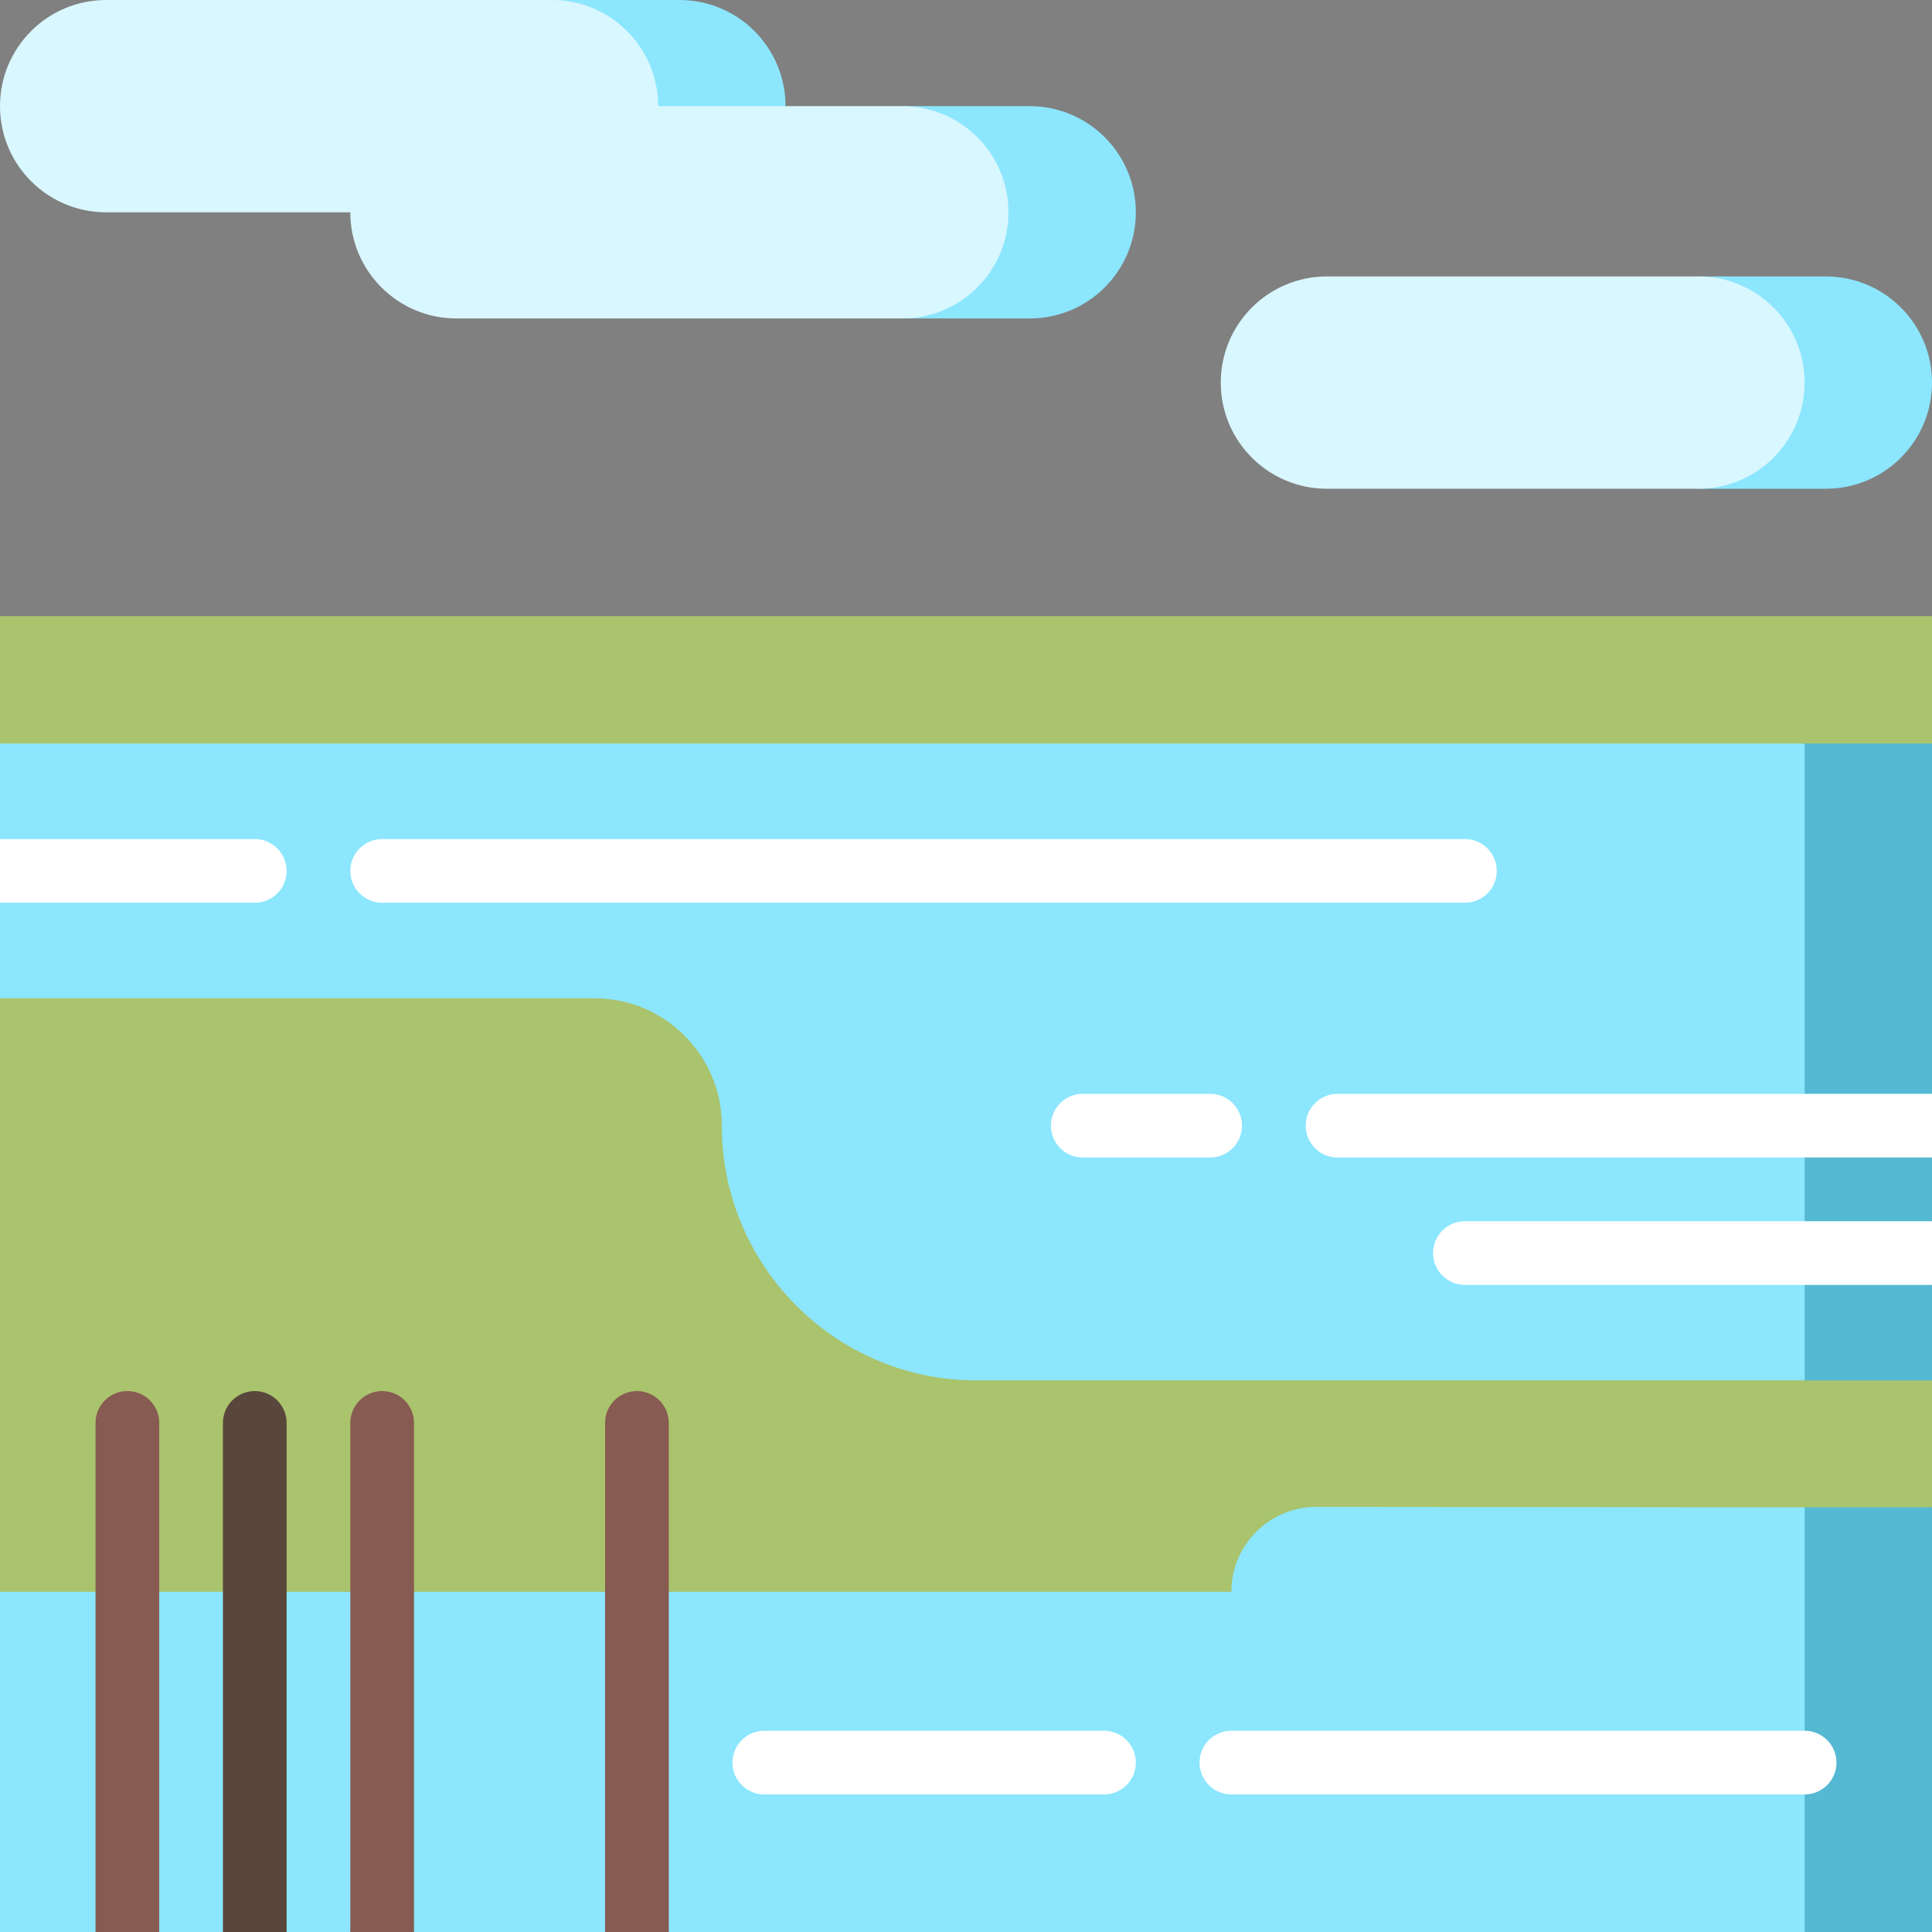 <?xml version="1.0" encoding="iso-8859-1"?>
<!-- Generator: Adobe Illustrator 19.0.0, SVG Export Plug-In . SVG Version: 6.00 Build 0)  -->
<svg version="1.1" id="Layer_1" xmlns="http://www.w3.org/2000/svg" xmlns:xlink="http://www.w3.org/1999/xlink" x="0px" y="0px"
	 viewBox="0 0 512 512" style="enable-background:new 0 0 512 512;" xml:space="preserve">
<rect x="0" y="0" width="512" height="512" fill="#808080" stroke="none"/>
<polygon style="fill:#AAC36D;" points="512,365.827 512,399.473 256,466.854 0,421.843 0,264.557 22.505,230.798 0,197.04 
	0,163.282 512,163.282 512,197.04 489.495,275.749 "/>
<path style="fill:#55B9D3;" d="M512,399.473V512h-33.758l-45.011-56.275l45.011-56.252C478.242,399.45,512,399.473,512,399.473z"/>
<path style="fill:#8CE6FE;" d="M478.242,399.473V512H177.231l-8.44-11.253L160.352,512h-50.637l-8.44-11.253L92.835,512H75.956
	l-8.44-11.253L59.077,512H42.198l-8.44-11.253L25.319,512H0v-90.157h326.33c0-12.434,10.071-22.505,22.505-22.505
	C348.835,399.338,478.242,399.45,478.242,399.473z"/>
<polygon style="fill:#55B9D3;" points="512,197.036 512,289.875 500.747,298.315 512,306.754 512,323.634 500.747,332.073 
	512,340.513 512,365.827 478.242,365.827 421.978,281.431 478.242,197.036 "/>
<path style="fill:#8CE6FE;" d="M478.242,197.036v168.791H258.813c-37.292,0-67.516-30.225-67.516-67.516
	c0-18.635-15.112-33.758-33.758-33.758H0v-25.314l11.253-8.44L0,222.359v-25.323H478.242z"/>
<g>
	<path style="fill:#FFFFFF;" d="M354.462,289.875c-4.661,0-8.44,3.779-8.44,8.44s3.779,8.44,8.44,8.44H512v-16.879H354.462z"/>
	<path style="fill:#FFFFFF;" d="M388.22,239.238H101.275c-4.661,0-8.44-3.779-8.44-8.44c0-4.661,3.779-8.44,8.44-8.44H388.22
		c4.661,0,8.44,3.779,8.44,8.44C396.659,235.459,392.881,239.238,388.22,239.238z"/>
	<path style="fill:#FFFFFF;" d="M320.703,306.754h-33.758c-4.661,0-8.44-3.779-8.44-8.44s3.779-8.44,8.44-8.44h33.758
		c4.661,0,8.44,3.779,8.44,8.44S325.364,306.754,320.703,306.754z"/>
	<path style="fill:#FFFFFF;" d="M388.22,323.634c-4.661,0-8.44,3.779-8.44,8.44s3.779,8.44,8.44,8.44H512v-16.879H388.22z"/>
	<path style="fill:#FFFFFF;" d="M478.242,475.546H326.33c-4.661,0-8.44-3.779-8.44-8.44c0-4.661,3.779-8.44,8.44-8.44h151.912
		c4.661,0,8.44,3.779,8.44,8.44C486.681,471.767,482.903,475.546,478.242,475.546z"/>
	<path style="fill:#FFFFFF;" d="M67.516,222.359H0v16.879h67.516c4.661,0,8.44-3.779,8.44-8.44
		C75.956,226.137,72.177,222.359,67.516,222.359z"/>
</g>
<path style="fill:#875B51;" d="M33.758,368.645c-4.661,0-8.44,3.779-8.44,8.44V512h16.879V377.084
	C42.198,372.423,38.419,368.645,33.758,368.645z"/>
<path style="fill:#59473C;" d="M67.516,368.645c-4.661,0-8.44,3.779-8.44,8.44V512h16.879V377.084
	C75.956,372.423,72.177,368.645,67.516,368.645z"/>
<g>
	<path style="fill:#875B51;" d="M101.275,368.645c-4.661,0-8.44,3.779-8.44,8.44V512h16.879V377.084
		C109.714,372.423,105.936,368.645,101.275,368.645z"/>
	<path style="fill:#875B51;" d="M168.791,368.645c-4.661,0-8.44,3.779-8.44,8.44V512h16.879V377.084
		C177.231,372.423,173.452,368.645,168.791,368.645z"/>
</g>
<path style="fill:#FFFFFF;" d="M292.571,475.546h-90.022c-4.661,0-8.44-3.779-8.44-8.44c0-4.661,3.779-8.44,8.44-8.44h90.022
	c4.661,0,8.44,3.779,8.44,8.44C301.011,471.767,297.232,475.546,292.571,475.546z"/>
<path style="fill:#8CE6FE;" d="M483.868,73.26H450.11v56.264h33.758c15.54,0,28.132-12.592,28.132-28.132
	S499.408,73.26,483.868,73.26z"/>
<path style="fill:#D9F7FF;" d="M450.11,73.26c15.54,0,28.132,12.592,28.132,28.132s-12.592,28.132-28.132,28.132h-98.462
	c-15.54,0-28.132-12.592-28.132-28.132s12.592-28.132,28.132-28.132H450.11z"/>
<g>
	<path style="fill:#8CE6FE;" d="M272.879,28.132h-33.758v56.264h33.758c15.54,0,28.132-12.592,28.132-28.132
		S288.419,28.132,272.879,28.132z"/>
	<path style="fill:#8CE6FE;" d="M208.176,28.132l-61.89,22.505V0h33.758C195.584,0,208.176,12.592,208.176,28.132z"/>
</g>
<path style="fill:#D9F7FF;" d="M239.121,28.132c15.54,0,28.132,12.592,28.132,28.132s-12.592,28.132-28.132,28.132H120.967
	c-15.54,0-28.132-12.592-28.132-28.132H28.132C12.592,56.264,0,43.672,0,28.132S12.592,0,28.132,0h118.154
	c15.54,0,28.132,12.592,28.132,28.132h33.758H239.121z"/>
<g>
</g>
<g>
</g>
<g>
</g>
<g>
</g>
<g>
</g>
<g>
</g>
<g>
</g>
<g>
</g>
<g>
</g>
<g>
</g>
<g>
</g>
<g>
</g>
<g>
</g>
<g>
</g>
<g>
</g>
</svg>
